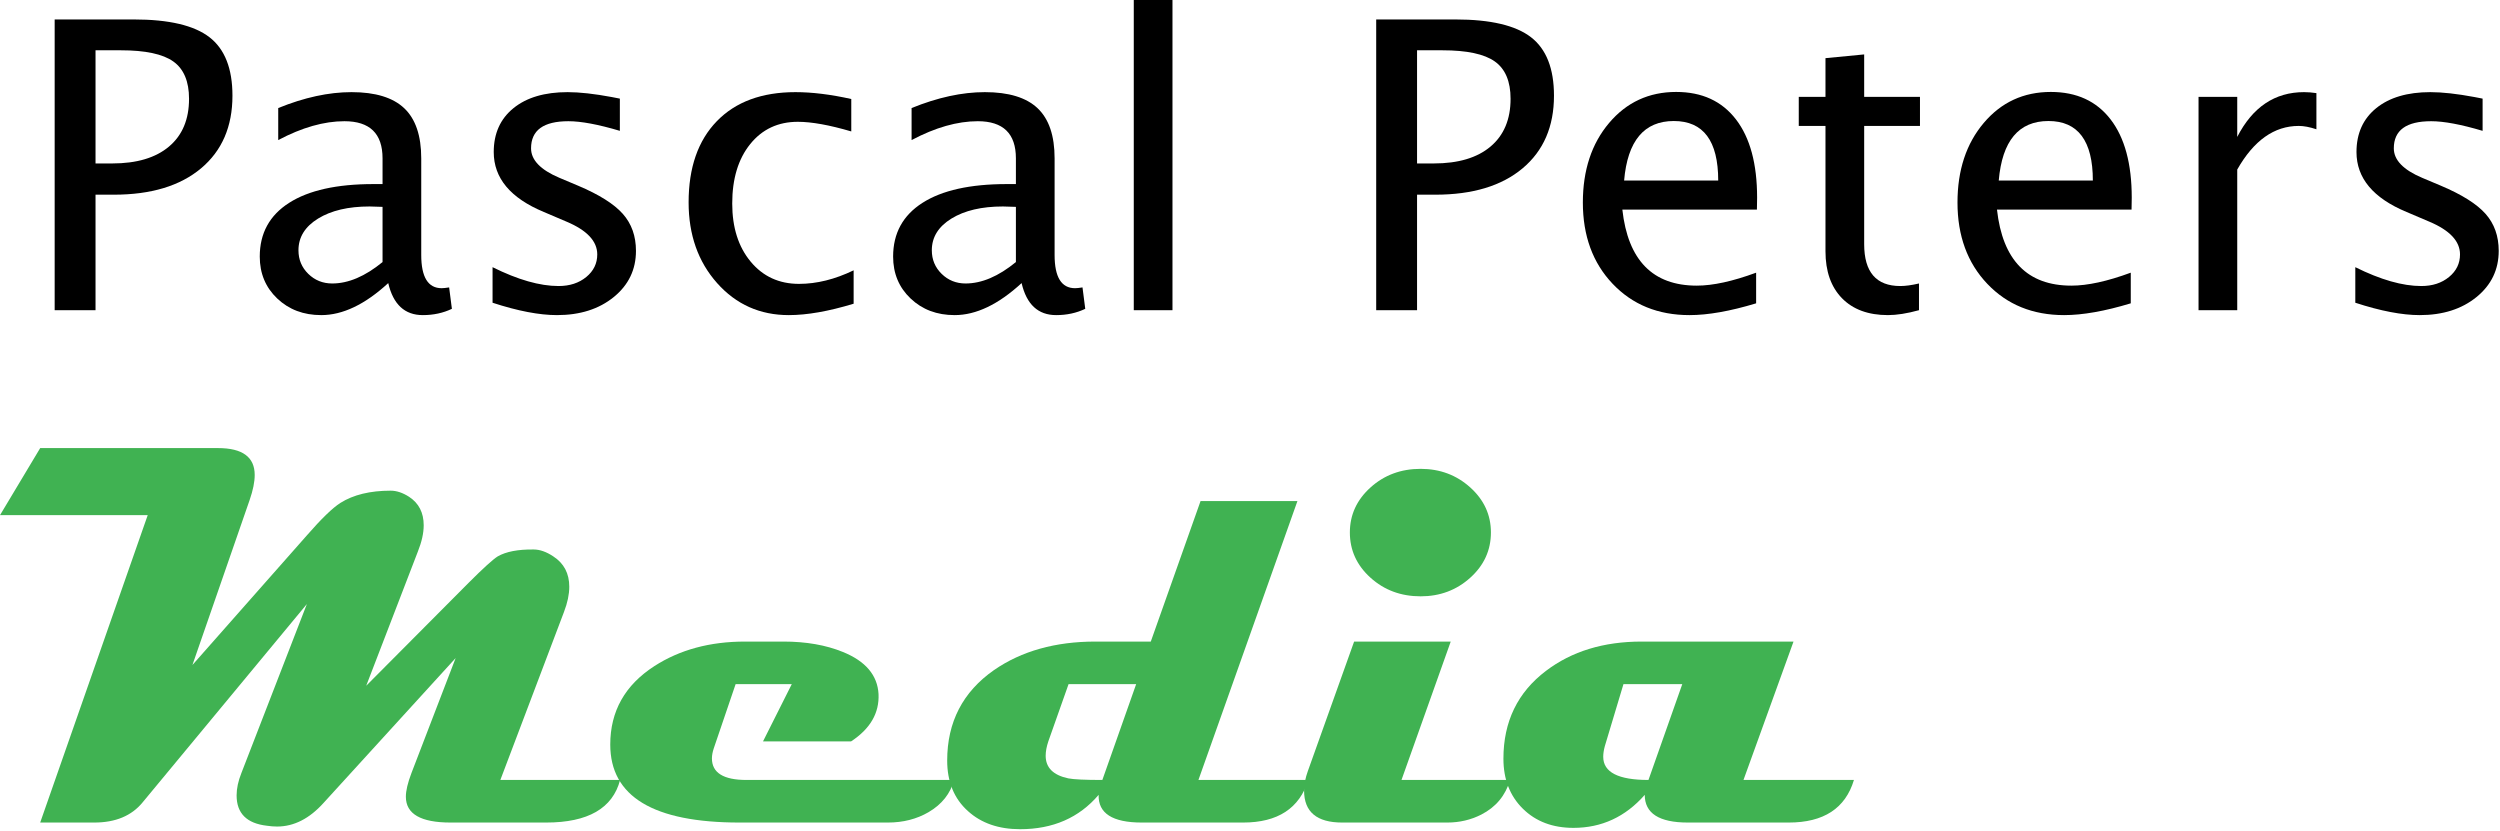 <?xml version="1.0" encoding="UTF-8" standalone="no"?>
<!DOCTYPE svg PUBLIC "-//W3C//DTD SVG 1.1//EN" "http://www.w3.org/Graphics/SVG/1.1/DTD/svg11.dtd">
<svg width="100%" height="100%" viewBox="0 0 611 203" version="1.1" xmlns="http://www.w3.org/2000/svg" xmlns:xlink="http://www.w3.org/1999/xlink" xml:space="preserve" xmlns:serif="http://www.serif.com/" style="fill-rule:evenodd;clip-rule:evenodd;stroke-linejoin:round;stroke-miterlimit:2;">
    <g transform="matrix(1,0,0,1,-673.303,-307.666)">
        <g transform="matrix(1,0,0,1,677.493,383.479)">
            <g>
                <path d="M9.17,0L9.17,-71.059L28.52,-71.059C37.098,-71.059 43.259,-69.61 47.004,-66.714C50.749,-63.817 52.622,-59.056 52.622,-52.43C52.622,-44.876 50.061,-38.954 44.94,-34.665C39.819,-30.376 32.713,-28.231 23.622,-28.231L19.157,-28.231L19.157,0L9.17,0ZM19.157,-35.865L23.238,-35.865C29.224,-35.865 33.849,-37.242 37.114,-39.995C40.379,-42.747 42.011,-46.636 42.011,-51.662C42.011,-55.919 40.731,-58.96 38.17,-60.784C35.609,-62.609 31.336,-63.521 25.351,-63.521L19.157,-63.521L19.157,-35.865Z" style="fill-rule:nonzero;"/>
                <path d="M90.696,-6.626C85.03,-1.408 79.573,1.2 74.324,1.2C70.003,1.2 66.418,-0.152 63.569,-2.857C60.72,-5.561 59.296,-8.978 59.296,-13.107C59.296,-18.805 61.688,-23.182 66.474,-26.239C71.259,-29.296 78.117,-30.824 87.047,-30.824L89.304,-30.824L89.304,-37.114C89.304,-43.163 86.199,-46.188 79.989,-46.188C74.996,-46.188 69.602,-44.652 63.809,-41.579L63.809,-49.405C70.179,-51.998 76.148,-53.294 81.718,-53.294C87.543,-53.294 91.84,-51.982 94.609,-49.357C97.378,-46.732 98.762,-42.651 98.762,-37.114L98.762,-13.492C98.762,-8.082 100.427,-5.377 103.755,-5.377C104.172,-5.377 104.78,-5.441 105.58,-5.569L106.252,-0.336C104.108,0.688 101.739,1.2 99.146,1.2C94.729,1.2 91.912,-1.408 90.696,-6.626ZM89.304,-11.763L89.304,-25.255L86.135,-25.351C80.949,-25.351 76.756,-24.366 73.555,-22.398C70.355,-20.429 68.754,-17.845 68.754,-14.644C68.754,-12.371 69.554,-10.451 71.155,-8.882C72.755,-7.314 74.708,-6.53 77.012,-6.53C80.949,-6.53 85.046,-8.274 89.304,-11.763Z" style="fill-rule:nonzero;"/>
                <path d="M131.939,1.2C127.618,1.2 122.368,0.192 116.191,-1.824L116.191,-10.515C122.368,-7.442 127.746,-5.906 132.323,-5.906C135.044,-5.906 137.3,-6.642 139.093,-8.114C140.885,-9.587 141.781,-11.427 141.781,-13.636C141.781,-16.868 139.269,-19.541 134.243,-21.654L128.722,-24.006C120.56,-27.399 116.479,-32.281 116.479,-38.65C116.479,-43.195 118.087,-46.772 121.304,-49.381C124.521,-51.99 128.93,-53.294 134.532,-53.294C137.444,-53.294 141.045,-52.894 145.334,-52.094L147.303,-51.71L147.303,-43.836C142.022,-45.404 137.828,-46.188 134.724,-46.188C128.642,-46.188 125.601,-43.98 125.601,-39.562C125.601,-36.714 127.906,-34.313 132.515,-32.361L137.076,-30.44C142.23,-28.263 145.879,-25.967 148.023,-23.55C150.168,-21.134 151.24,-18.117 151.24,-14.5C151.24,-9.923 149.432,-6.162 145.815,-3.217C142.198,-0.272 137.572,1.2 131.939,1.2Z" style="fill-rule:nonzero;"/>
                <path d="M188.594,1.2C181.552,1.2 175.71,-1.408 171.069,-6.626C166.428,-11.843 164.107,-18.421 164.107,-26.359C164.107,-34.841 166.404,-41.451 170.997,-46.188C175.59,-50.925 182,-53.294 190.226,-53.294C194.291,-53.294 198.837,-52.734 203.862,-51.614L203.862,-43.692C198.516,-45.26 194.163,-46.044 190.802,-46.044C185.969,-46.044 182.088,-44.228 179.159,-40.595C176.231,-36.962 174.766,-32.12 174.766,-26.071C174.766,-20.213 176.271,-15.476 179.279,-11.859C182.288,-8.242 186.225,-6.434 191.091,-6.434C195.412,-6.434 199.861,-7.538 204.438,-9.747L204.438,-1.584C198.324,0.272 193.043,1.2 188.594,1.2Z" style="fill-rule:nonzero;"/>
                <path d="M245.489,-6.626C239.823,-1.408 234.366,1.2 229.117,1.2C224.795,1.2 221.21,-0.152 218.362,-2.857C215.513,-5.561 214.089,-8.978 214.089,-13.107C214.089,-18.805 216.481,-23.182 221.267,-26.239C226.052,-29.296 232.91,-30.824 241.84,-30.824L244.097,-30.824L244.097,-37.114C244.097,-43.163 240.992,-46.188 234.782,-46.188C229.789,-46.188 224.395,-44.652 218.602,-41.579L218.602,-49.405C224.971,-51.998 230.941,-53.294 236.511,-53.294C242.336,-53.294 246.633,-51.982 249.402,-49.357C252.171,-46.732 253.555,-42.651 253.555,-37.114L253.555,-13.492C253.555,-8.082 255.219,-5.377 258.548,-5.377C258.964,-5.377 259.573,-5.441 260.373,-5.569L261.045,-0.336C258.9,0.688 256.532,1.2 253.939,1.2C249.522,1.2 246.705,-1.408 245.489,-6.626ZM244.097,-11.763L244.097,-25.255L240.928,-25.351C235.742,-25.351 231.549,-24.366 228.348,-22.398C225.148,-20.429 223.547,-17.845 223.547,-14.644C223.547,-12.371 224.347,-10.451 225.948,-8.882C227.548,-7.314 229.501,-6.53 231.805,-6.53C235.742,-6.53 239.839,-8.274 244.097,-11.763Z" style="fill-rule:nonzero;"/>
                <rect x="272.904" y="-75.812" width="9.459" height="75.812" style="fill-rule:nonzero;"/>
                <path d="M332.152,0L332.152,-71.059L351.501,-71.059C360.079,-71.059 366.241,-69.61 369.986,-66.714C373.731,-63.817 375.603,-59.056 375.603,-52.43C375.603,-44.876 373.043,-38.954 367.921,-34.665C362.8,-30.376 355.694,-28.231 346.604,-28.231L342.138,-28.231L342.138,0L332.152,0ZM342.138,-35.865L346.22,-35.865C352.205,-35.865 356.83,-37.242 360.095,-39.995C363.36,-42.747 364.993,-46.636 364.993,-51.662C364.993,-55.919 363.712,-58.96 361.151,-60.784C358.591,-62.609 354.318,-63.521 348.332,-63.521L342.138,-63.521L342.138,-35.865Z" style="fill-rule:nonzero;"/>
                <path d="M425.008,-1.68C418.671,0.24 413.245,1.2 408.732,1.2C401.05,1.2 394.784,-1.352 389.935,-6.458C385.086,-11.563 382.661,-18.181 382.661,-26.311C382.661,-34.217 384.798,-40.699 389.071,-45.756C393.344,-50.813 398.809,-53.342 405.467,-53.342C411.773,-53.342 416.646,-51.102 420.087,-46.62C423.528,-42.139 425.248,-35.769 425.248,-27.511L425.2,-24.583L392.312,-24.583C393.688,-12.195 399.754,-6.002 410.509,-6.002C414.446,-6.002 419.279,-7.058 425.008,-9.17L425.008,-1.68ZM392.744,-31.688L415.742,-31.688C415.742,-41.387 412.125,-46.236 404.891,-46.236C397.625,-46.236 393.576,-41.387 392.744,-31.688Z" style="fill-rule:nonzero;"/>
                <path d="M457.225,1.2C452.424,1.2 448.679,-0.176 445.99,-2.929C443.301,-5.682 441.957,-9.507 441.957,-14.404L441.957,-45.036L435.427,-45.036L435.427,-52.142L441.957,-52.142L441.957,-61.6L451.415,-62.513L451.415,-52.142L465.051,-52.142L465.051,-45.036L451.415,-45.036L451.415,-16.132C451.415,-9.314 454.36,-5.906 460.25,-5.906C461.498,-5.906 463.018,-6.114 464.811,-6.53L464.811,0C461.898,0.8 459.369,1.2 457.225,1.2Z" style="fill-rule:nonzero;"/>
                <path d="M516.569,-1.68C510.231,0.24 504.805,1.2 500.292,1.2C492.61,1.2 486.345,-1.352 481.495,-6.458C476.646,-11.563 474.221,-18.181 474.221,-26.311C474.221,-34.217 476.358,-40.699 480.631,-45.756C484.904,-50.813 490.37,-53.342 497.027,-53.342C503.333,-53.342 508.206,-51.102 511.647,-46.62C515.088,-42.139 516.809,-35.769 516.809,-27.511L516.761,-24.583L483.872,-24.583C485.248,-12.195 491.314,-6.002 502.069,-6.002C506.006,-6.002 510.839,-7.058 516.569,-9.17L516.569,-1.68ZM484.304,-31.688L507.302,-31.688C507.302,-41.387 503.685,-46.236 496.451,-46.236C489.185,-46.236 485.136,-41.387 484.304,-31.688Z" style="fill-rule:nonzero;"/>
                <path d="M533.133,0L533.133,-52.142L542.591,-52.142L542.591,-42.347C546.336,-49.645 551.778,-53.294 558.916,-53.294C559.876,-53.294 560.884,-53.214 561.941,-53.054L561.941,-44.22C560.308,-44.764 558.868,-45.036 557.619,-45.036C551.634,-45.036 546.625,-41.483 542.591,-34.377L542.591,0L533.133,0Z" style="fill-rule:nonzero;"/>
                <path d="M587.195,1.2C582.874,1.2 577.625,0.192 571.447,-1.824L571.447,-10.515C577.625,-7.442 583.002,-5.906 587.579,-5.906C590.3,-5.906 592.557,-6.642 594.349,-8.114C596.142,-9.587 597.038,-11.427 597.038,-13.636C597.038,-16.868 594.525,-19.541 589.5,-21.654L583.978,-24.006C575.816,-27.399 571.735,-32.281 571.735,-38.65C571.735,-43.195 573.344,-46.772 576.56,-49.381C579.777,-51.99 584.186,-53.294 589.788,-53.294C592.701,-53.294 596.302,-52.894 600.591,-52.094L602.559,-51.71L602.559,-43.836C597.278,-45.404 593.085,-46.188 589.98,-46.188C583.898,-46.188 580.858,-43.98 580.858,-39.562C580.858,-36.714 583.162,-34.313 587.771,-32.361L592.333,-30.44C597.486,-28.263 601.135,-25.967 603.28,-23.55C605.424,-21.134 606.496,-18.117 606.496,-14.5C606.496,-9.923 604.688,-6.162 601.071,-3.217C597.454,-0.272 592.829,1.2 587.195,1.2Z" style="fill-rule:nonzero;"/>
            </g>
        </g>
        <g transform="matrix(1,0,0,1,674.345,508.696)">
            <g>
                <path d="M150.513,-10.407C148.692,-3.469 142.664,0 132.43,0L109.08,0C101.795,0 98.152,-2.103 98.152,-6.309C98.152,-7.784 98.607,-9.713 99.518,-12.098L110.315,-40.197L78.053,-4.813C74.584,-0.954 70.79,0.976 66.671,0.976C65.89,0.976 65.066,0.911 64.199,0.781C59.255,0.217 56.784,-2.255 56.784,-6.635C56.784,-8.326 57.174,-10.147 57.955,-12.098L73.956,-53.401L33.823,-4.943C31.135,-1.648 27.189,0 21.985,0L8.781,0L35.059,-75.126L-1.041,-75.126L8.781,-91.518L52.231,-91.518C58.215,-91.518 61.207,-89.328 61.207,-84.948C61.207,-83.257 60.795,-81.219 59.971,-78.834L45.986,-38.506L73.956,-70.183C77.511,-74.259 80.243,-76.904 82.151,-78.118C85.317,-80.113 89.414,-81.11 94.445,-81.11C95.875,-81.11 97.372,-80.612 98.933,-79.614C101.318,-78.053 102.51,-75.733 102.51,-72.655C102.51,-70.747 102.033,-68.6 101.079,-66.215L88.46,-33.433L113.503,-58.605C117.058,-62.161 119.422,-64.307 120.592,-65.044C122.63,-66.215 125.557,-66.779 129.373,-66.736C130.891,-66.736 132.496,-66.172 134.187,-65.044C136.788,-63.353 138.089,-60.882 138.089,-57.629C138.089,-55.765 137.656,-53.705 136.788,-51.45L121.243,-10.407L150.513,-10.407Z" style="fill:rgb(64,178,82);fill-rule:nonzero;"/>
                <path d="M232.144,-10.407C231.233,-7.068 229.152,-4.445 225.899,-2.537C222.994,-0.846 219.677,0 215.948,0L179.718,0C158.643,0 148.106,-6.353 148.106,-19.058C148.106,-27.21 151.705,-33.606 158.904,-38.246C165.104,-42.236 172.476,-44.23 181.019,-44.23L190.45,-44.23C195.957,-44.23 200.792,-43.385 204.955,-41.693C210.505,-39.439 213.411,-36.013 213.671,-31.416C213.888,-26.777 211.655,-22.917 206.971,-19.839L185.442,-19.839L192.466,-33.823L178.742,-33.823L173.408,-18.147C173.105,-17.237 172.953,-16.413 172.953,-15.676C172.953,-12.163 175.772,-10.407 181.409,-10.407L232.144,-10.407Z" style="fill:rgb(64,178,82);fill-rule:nonzero;"/>
                <path d="M318.718,-10.407C316.55,-3.469 311.238,0 302.782,0L278,0C270.845,0 267.333,-2.255 267.463,-6.765C262.693,-1.171 256.297,1.626 248.275,1.626C243.028,1.626 238.778,0.152 235.526,-2.797C232.144,-5.832 230.452,-9.952 230.452,-15.155C230.452,-24.565 234.268,-31.937 241.9,-37.27C248.622,-41.91 256.882,-44.23 266.682,-44.23L280.211,-44.23L292.375,-78.574L316.051,-78.574L291.854,-10.407L318.718,-10.407ZM276.634,-33.823L260.113,-33.823L255.169,-19.839C254.736,-18.538 254.519,-17.367 254.519,-16.326C254.519,-13.421 256.362,-11.578 260.048,-10.797C261.349,-10.537 264.124,-10.407 268.373,-10.407L276.634,-33.823Z" style="fill:rgb(64,178,82);fill-rule:nonzero;"/>
                <path d="M363.338,-70.898C363.338,-66.562 361.658,-62.876 358.297,-59.841C354.937,-56.805 350.893,-55.288 346.166,-55.288C341.353,-55.288 337.266,-56.805 333.906,-59.841C330.545,-62.876 328.865,-66.562 328.865,-70.898C328.865,-75.191 330.545,-78.856 333.906,-81.891C337.266,-84.926 341.353,-86.444 346.166,-86.444C350.893,-86.444 354.937,-84.926 358.297,-81.891C361.658,-78.856 363.338,-75.191 363.338,-70.898ZM368.021,-10.407C366.894,-6.591 364.552,-3.773 360.997,-1.951C358.438,-0.65 355.663,0 352.671,0L326.978,0C320.777,0 317.677,-2.602 317.677,-7.805C317.677,-9.28 317.981,-10.862 318.588,-12.554L329.905,-44.23L353.516,-44.23L341.483,-10.407L368.021,-10.407Z" style="fill:rgb(64,178,82);fill-rule:nonzero;"/>
                <path d="M452.059,-10.407C449.977,-3.469 444.665,0 436.123,0L411.471,0C404.446,0 400.934,-2.255 400.934,-6.765C396.207,-1.388 390.397,1.301 383.502,1.301C378.429,1.301 374.309,-0.26 371.144,-3.382C367.978,-6.504 366.395,-10.581 366.395,-15.611C366.395,-24.674 369.864,-31.828 376.802,-37.075C383.09,-41.845 390.874,-44.23 400.153,-44.23L437.294,-44.23L425.065,-10.407L452.059,-10.407ZM410.105,-33.823L395.73,-33.823L391.177,-18.668C390.917,-17.714 390.787,-16.847 390.787,-16.066C390.787,-12.293 394.473,-10.407 401.845,-10.407L410.105,-33.823Z" style="fill:rgb(64,178,82);fill-rule:nonzero;"/>
            </g>
        </g>
    </g>
</svg>

